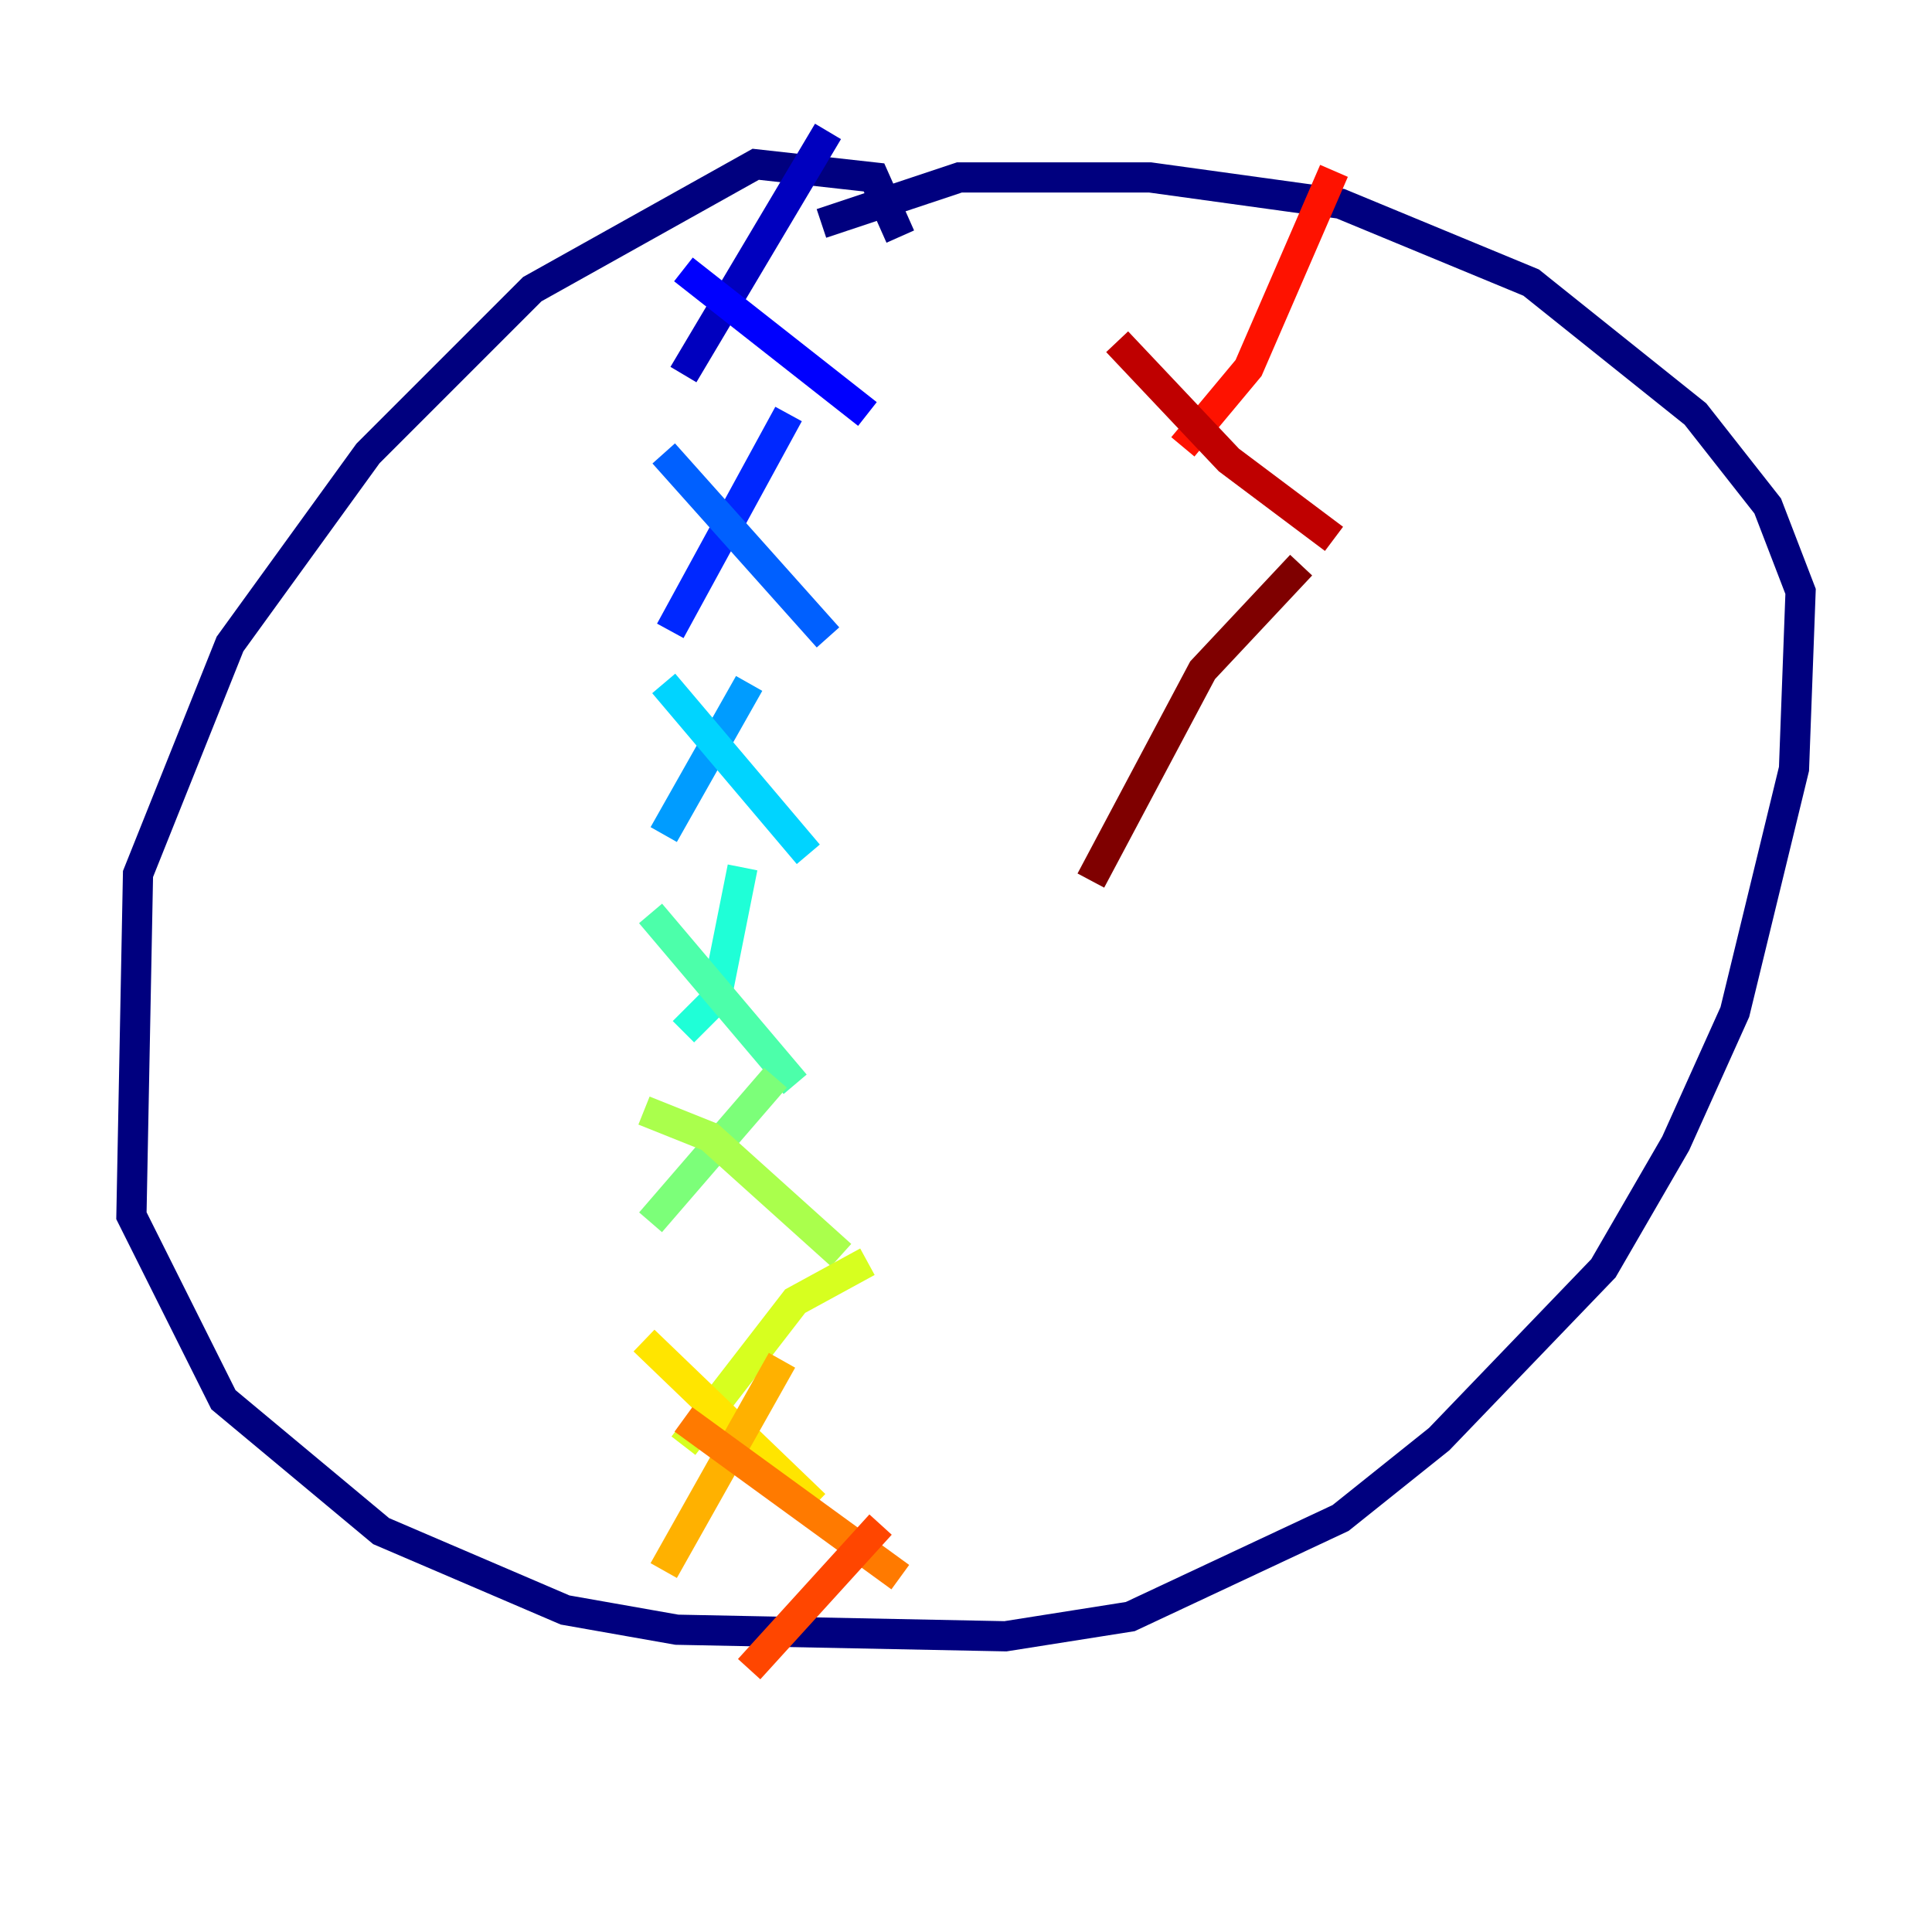 <?xml version="1.0" encoding="utf-8" ?>
<svg baseProfile="tiny" height="128" version="1.2" viewBox="0,0,128,128" width="128" xmlns="http://www.w3.org/2000/svg" xmlns:ev="http://www.w3.org/2001/xml-events" xmlns:xlink="http://www.w3.org/1999/xlink"><defs /><polyline fill="none" points="59.646,15.674 57.905,11.755 50.068,10.884 35.265,19.157 24.381,30.041 15.238,42.667 9.143,57.905 8.707,80.544 14.803,92.735 25.252,101.442 37.442,106.667 44.843,107.973 66.612,108.408 74.884,107.102 88.816,100.571 95.347,95.347 106.231,84.027 111.02,75.755 114.939,67.048 118.857,50.939 119.293,39.184 117.116,33.524 112.326,27.429 101.442,18.721 88.816,13.497 76.191,11.755 63.565,11.755 54.422,14.803" stroke="#00007f" stroke-width="2" /><polyline fill="none" points="54.857,8.707 45.279,24.816" stroke="#0000bf" stroke-width="2" /><polyline fill="none" points="45.279,17.85 57.469,27.429" stroke="#0000fe" stroke-width="2" /><polyline fill="none" points="52.245,27.429 44.408,41.796" stroke="#0028ff" stroke-width="2" /><polyline fill="none" points="43.973,30.041 54.857,42.231" stroke="#0060ff" stroke-width="2" /><polyline fill="none" points="49.633,45.279 43.973,55.292" stroke="#009cff" stroke-width="2" /><polyline fill="none" points="43.973,45.279 53.551,56.599" stroke="#00d4ff" stroke-width="2" /><polyline fill="none" points="49.197,57.469 47.456,66.177 45.279,68.354" stroke="#1fffd7" stroke-width="2" /><polyline fill="none" points="43.102,60.517 52.68,71.837" stroke="#4cffaa" stroke-width="2" /><polyline fill="none" points="51.374,71.401 43.102,80.98" stroke="#7cff79" stroke-width="2" /><polyline fill="none" points="42.667,73.578 47.02,75.32 55.728,83.156" stroke="#aaff4c" stroke-width="2" /><polyline fill="none" points="57.469,83.592 52.68,86.204 45.279,95.782" stroke="#d7ff1f" stroke-width="2" /><polyline fill="none" points="42.667,88.816 53.986,99.701" stroke="#ffe500" stroke-width="2" /><polyline fill="none" points="51.809,90.122 43.973,104.054" stroke="#ffb100" stroke-width="2" /><polyline fill="none" points="45.279,94.041 59.646,104.49" stroke="#ff7a00" stroke-width="2" /><polyline fill="none" points="58.34,101.007 49.633,110.585" stroke="#ff4600" stroke-width="2" /><polyline fill="none" points="88.381,11.32 82.721,24.381 78.367,29.605" stroke="#fe1200" stroke-width="2" /><polyline fill="none" points="74.014,22.64 81.415,30.476 88.381,35.701" stroke="#bf0000" stroke-width="2" /><polyline fill="none" points="86.204,37.442 79.674,44.408 72.272,58.34" stroke="#7f0000" stroke-width="2" /></svg>